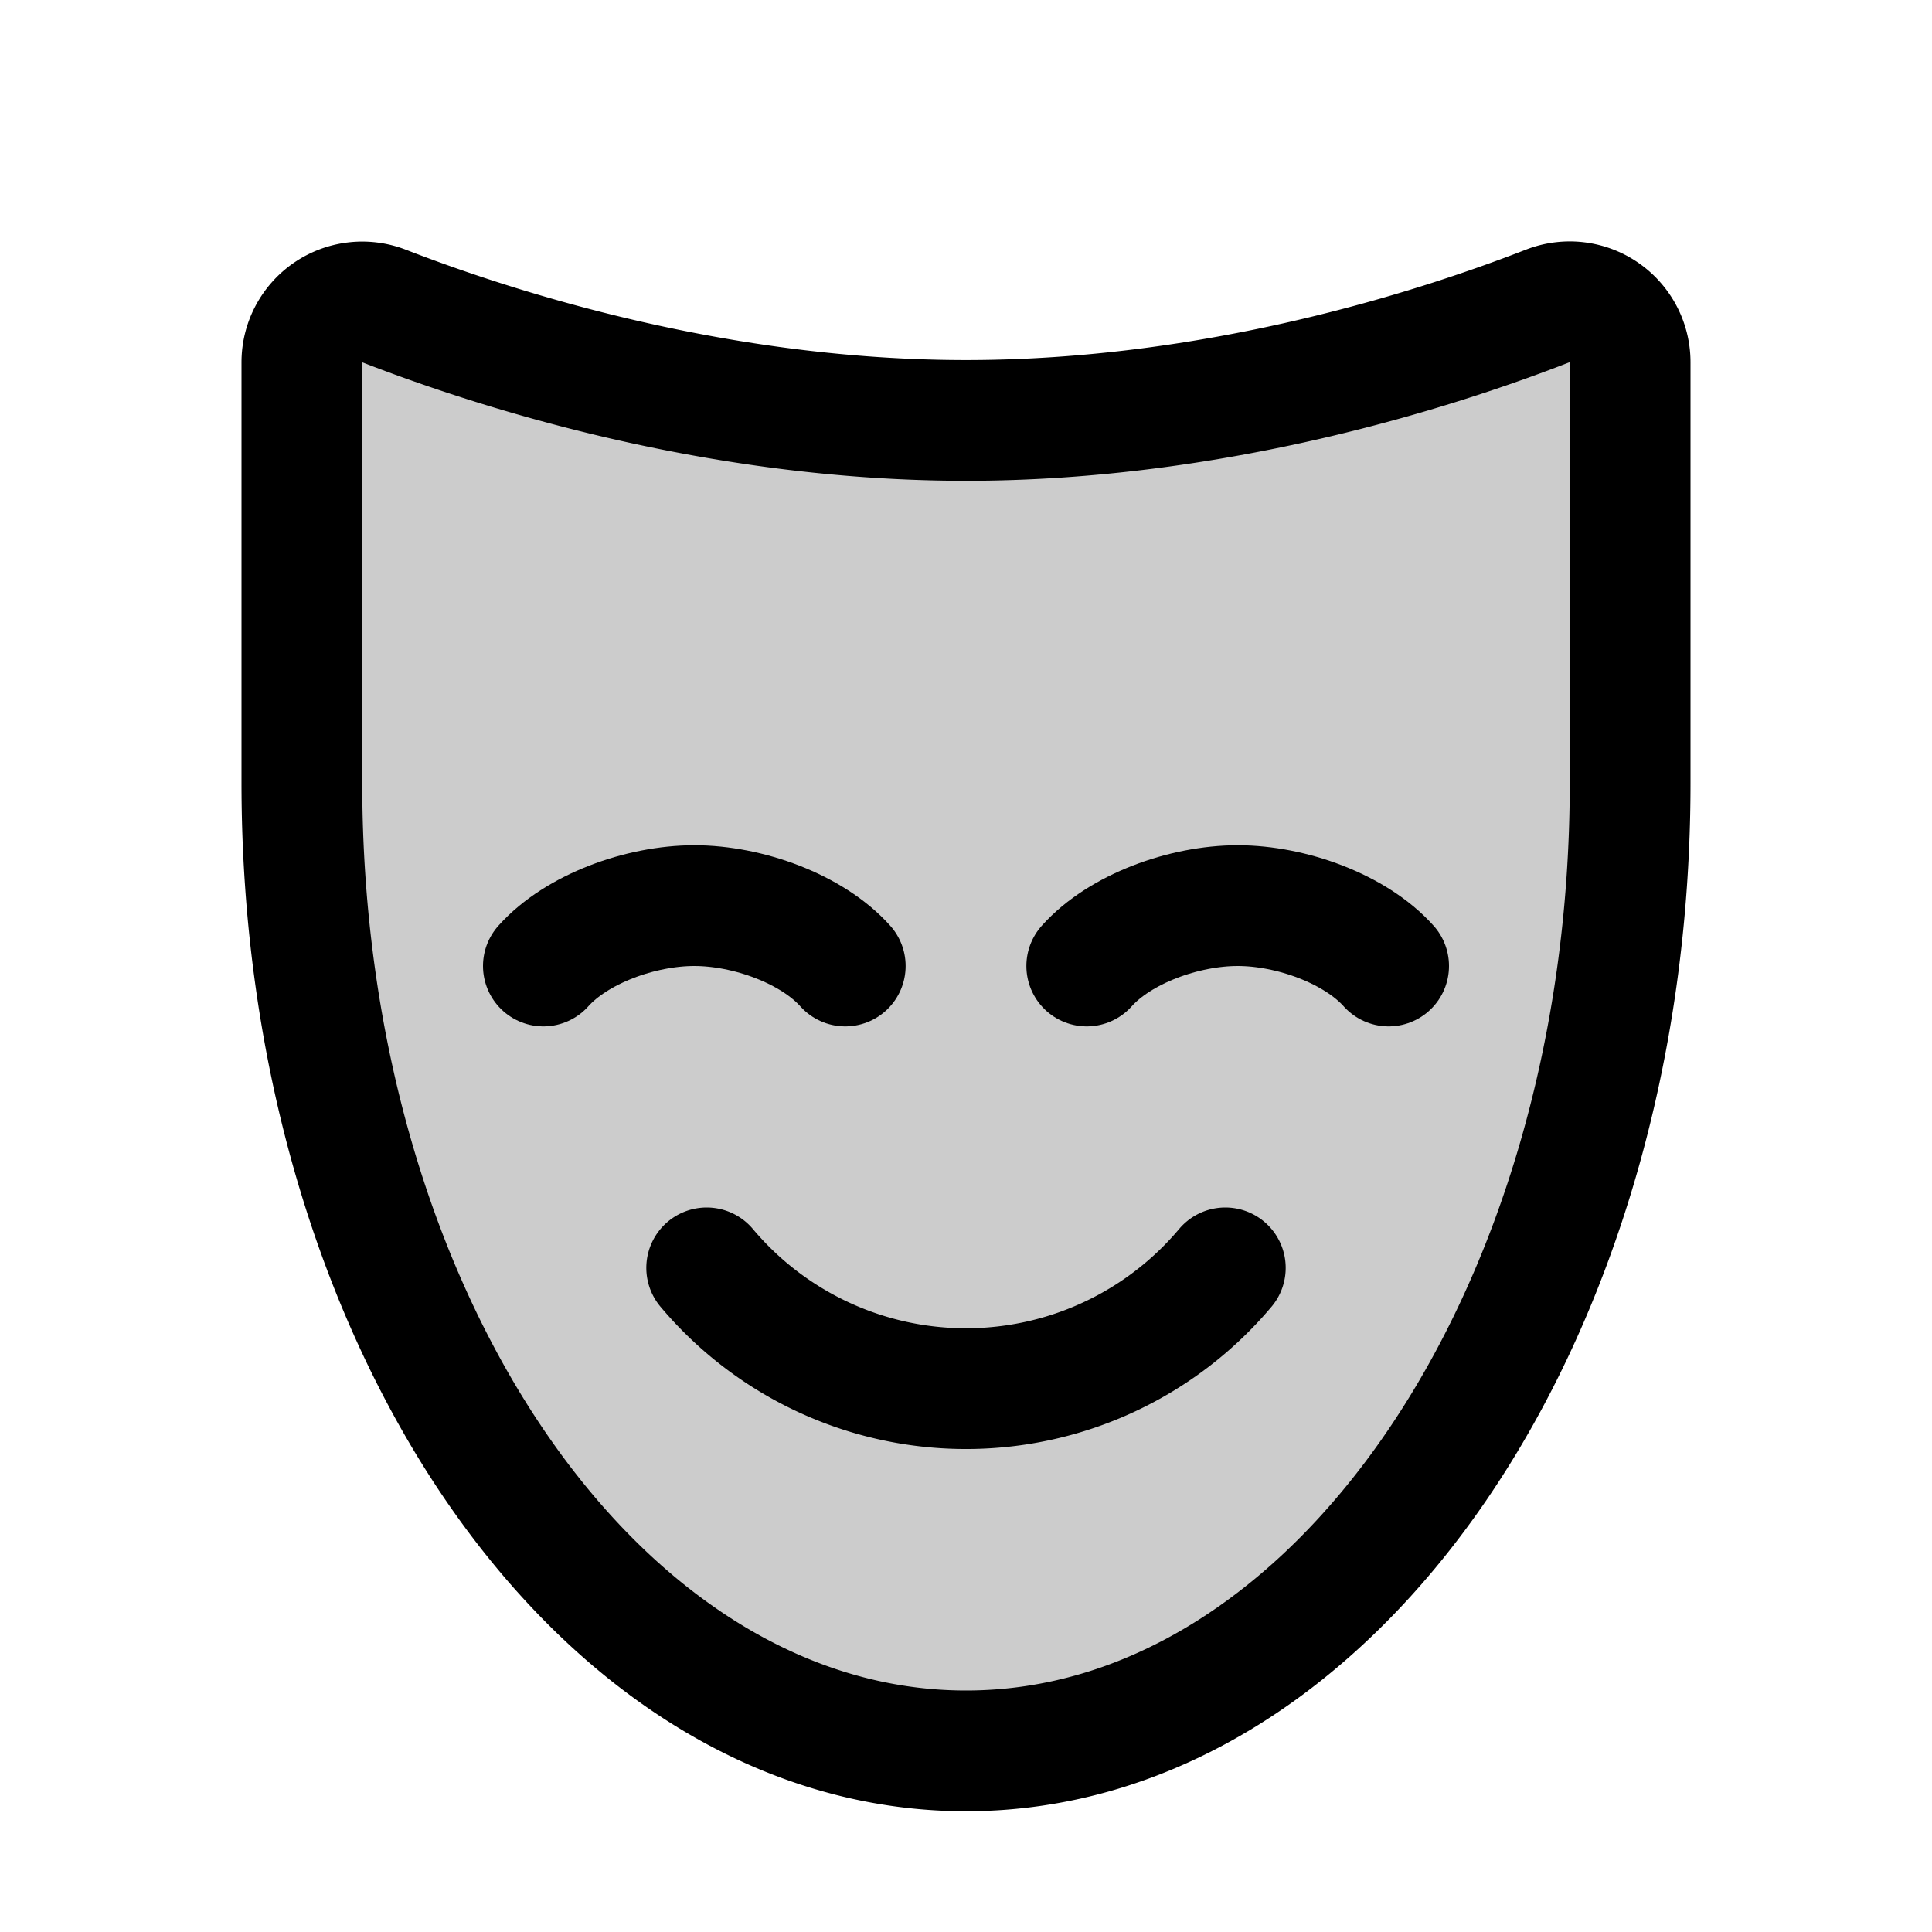 <svg xmlns="http://www.w3.org/2000/svg" viewBox="0 0 256 256"><rect width="256" height="256" fill="none"/><path d="M216,48a8,8,0,0,0-10.89-7.47C190,46.41,160.89,55.71,128,55.71s-62-9.3-77.11-15.16A8,8,0,0,0,40,48v55.77C40,174.6,79.4,232,128,232s88-57.4,88-128.21Z" opacity="0.2" fill="currentColor"/><path d="M216,48a8,8,0,0,0-10.89-7.47C190,46.41,160.89,55.71,128,55.71s-62-9.3-77.11-15.16A8,8,0,0,0,40,48v55.77C40,174.6,79.4,232,128,232s88-57.4,88-128.21Z" fill="none" stroke="currentColor" stroke-linecap="round" stroke-linejoin="round" stroke-width="16"/><path d="M144,128c4.39-4.91,12.89-8,20-8s15.61,3.09,20,8" fill="none" stroke="currentColor" stroke-linecap="round" stroke-linejoin="round" stroke-width="16"/><path d="M72,128c4.39-4.91,12.89-8,20-8s15.61,3.09,20,8" fill="none" stroke="currentColor" stroke-linecap="round" stroke-linejoin="round" stroke-width="16"/><path d="M162.36,168a44.89,44.89,0,0,1-68.72,0" fill="none" stroke="currentColor" stroke-linecap="round" stroke-linejoin="round" stroke-width="16"/></svg>